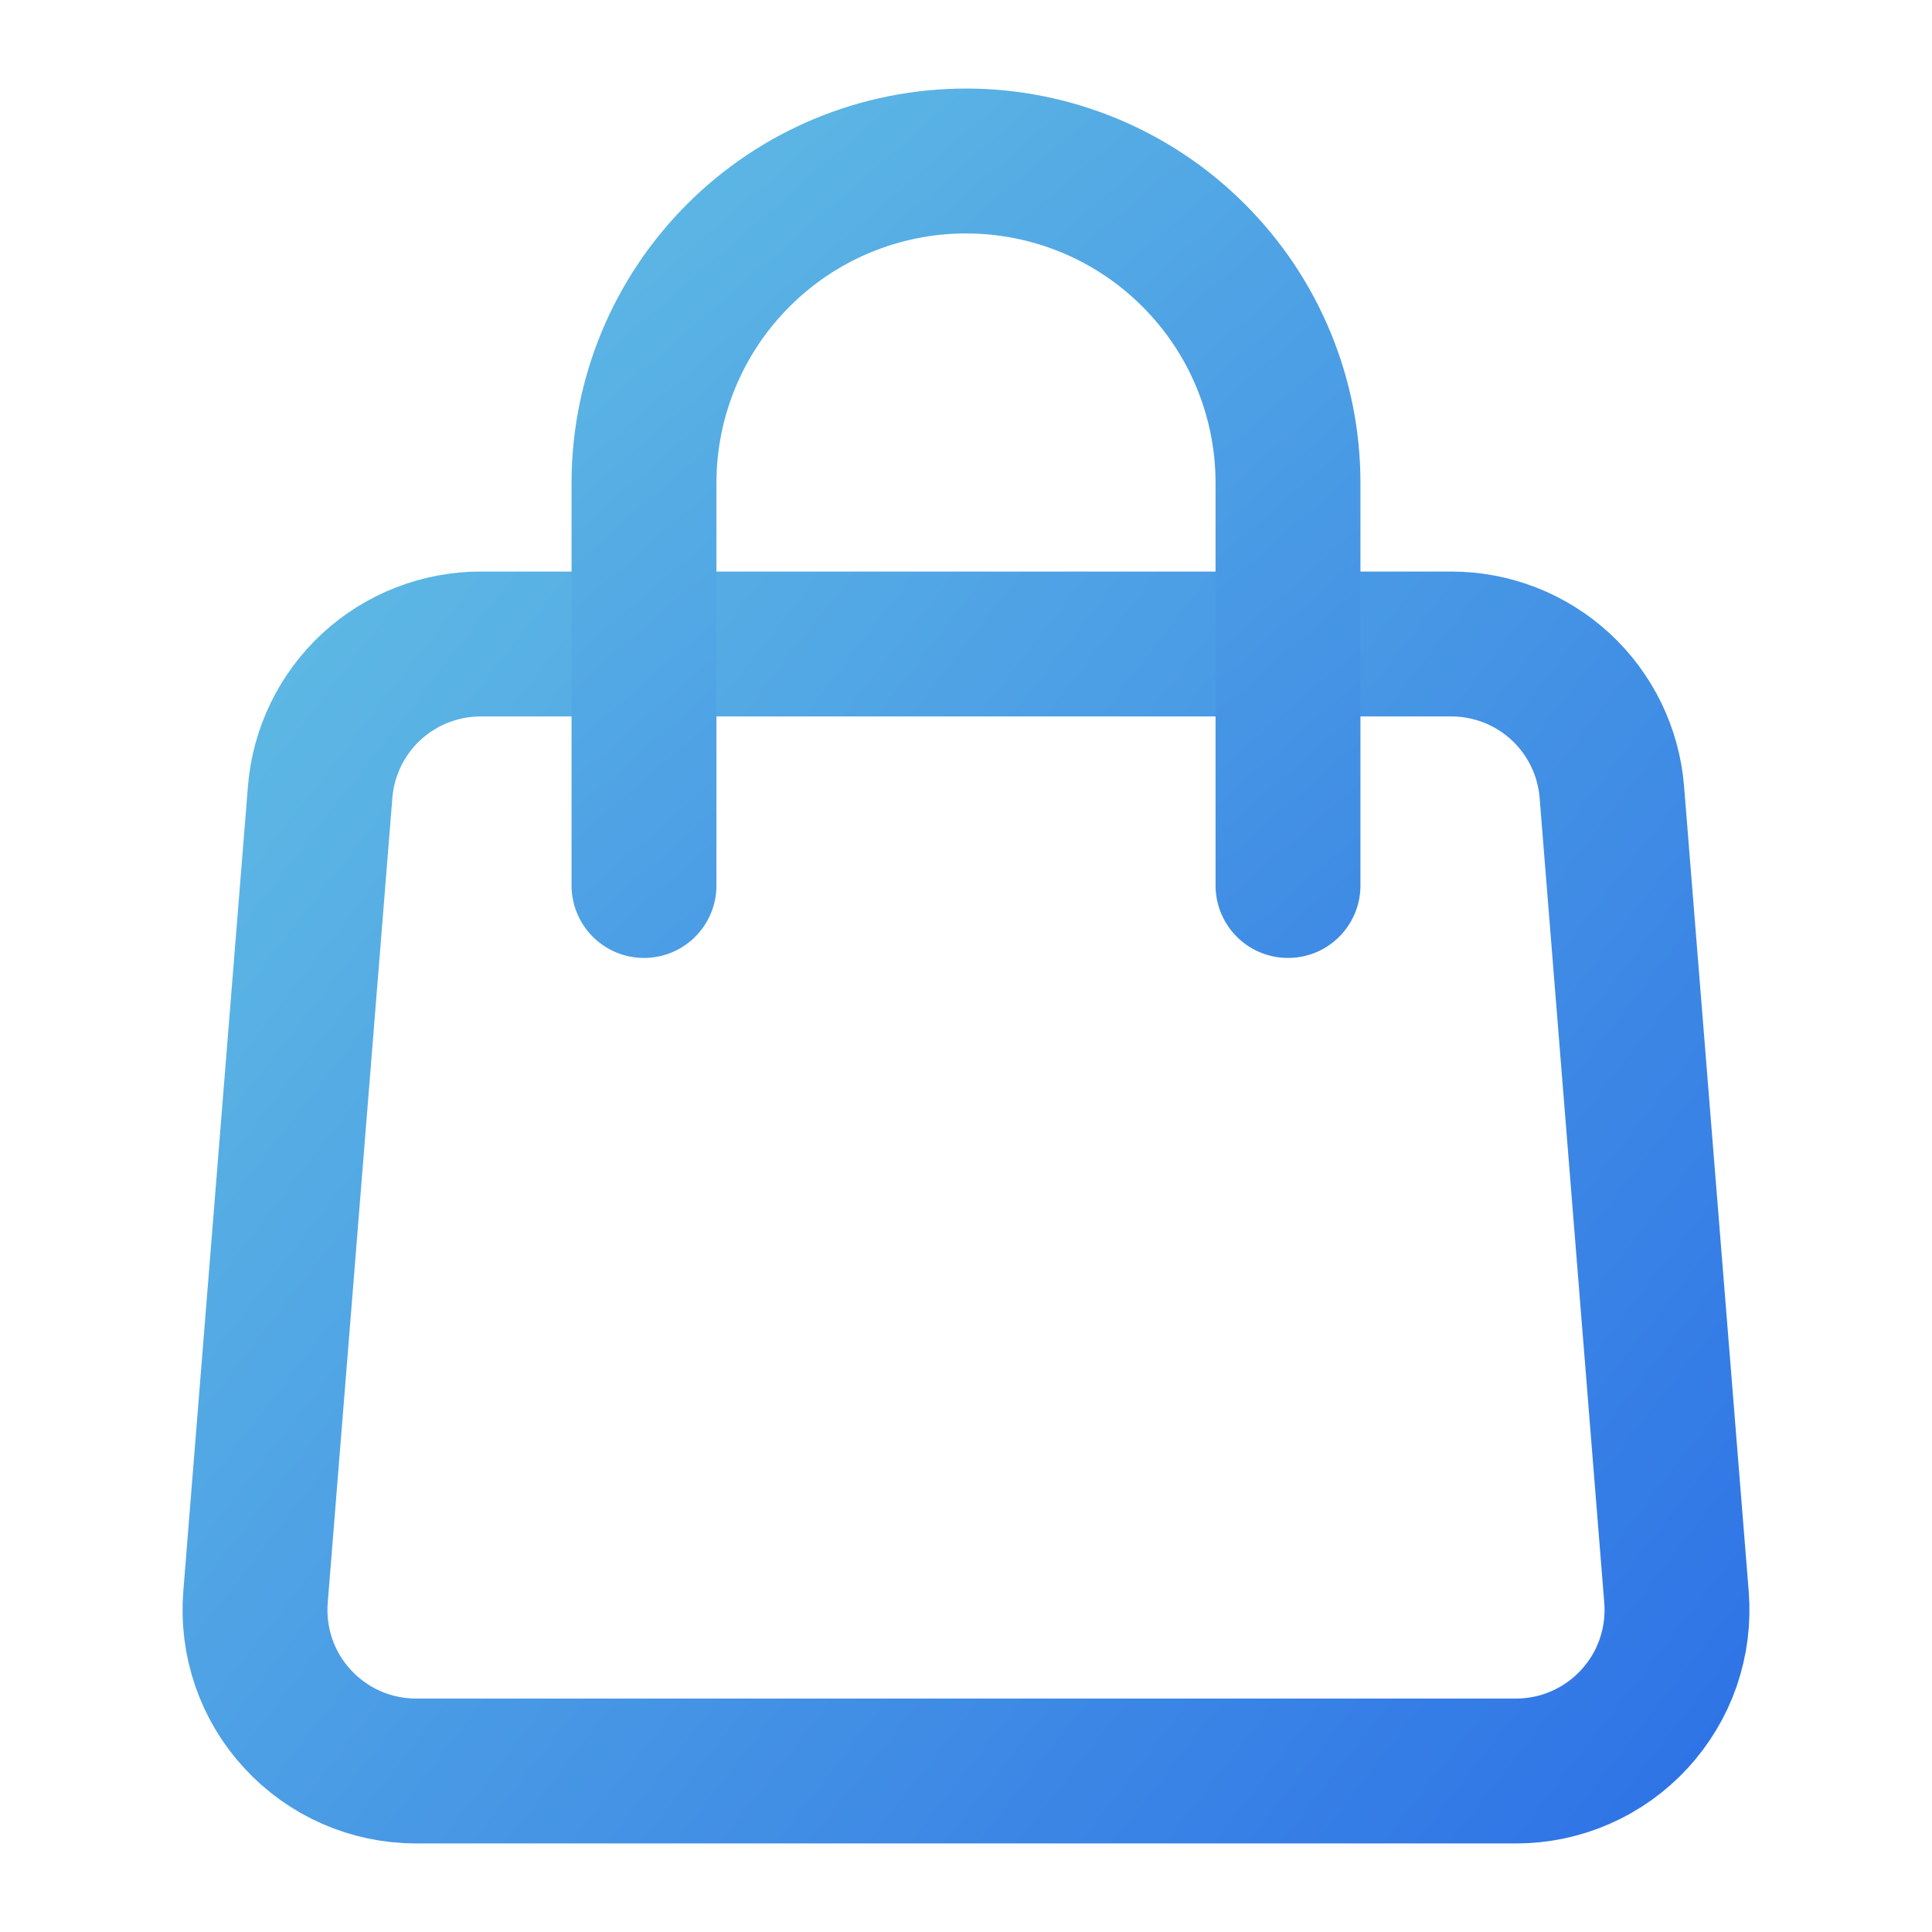 <svg width="24" height="24" viewBox="0 0 24 24" fill="none" xmlns="http://www.w3.org/2000/svg">
<path d="M3.977 9.84C4.017 9.339 4.245 8.871 4.614 8.53C4.984 8.189 5.468 8 5.971 8H18.029C18.532 8 19.016 8.189 19.386 8.53C19.755 8.871 19.983 9.339 20.023 9.84L20.826 19.84C20.848 20.115 20.813 20.392 20.723 20.653C20.633 20.914 20.489 21.153 20.302 21.356C20.115 21.559 19.888 21.721 19.635 21.832C19.382 21.943 19.109 22 18.833 22H5.167C4.891 22 4.618 21.943 4.365 21.832C4.112 21.721 3.885 21.559 3.698 21.356C3.51 21.153 3.367 20.914 3.277 20.653C3.187 20.392 3.152 20.115 3.174 19.84L3.977 9.84V9.84Z" stroke="url(#paint0_linear)" stroke-width="1.8" stroke-linecap="round"/>
<path d="M16 11V6C16 4.939 15.579 3.922 14.828 3.172C14.078 2.421 13.061 2 12 2C10.939 2 9.922 2.421 9.172 3.172C8.421 3.922 8 4.939 8 6V11" stroke="url(#paint1_linear)" stroke-width="1.8" stroke-linecap="round"/>
<defs>
<linearGradient id="paint0_linear" x1="21.001" y1="21.998" x2="3.001" y2="7.999" gradientUnits="userSpaceOnUse">
<stop stop-color="#2F74E6"/>
<stop offset="1" stop-color="#5EB9E4"/>
</linearGradient>
<linearGradient id="paint1_linear" x1="21" y1="16.5" x2="7.999" y2="1.501" gradientUnits="userSpaceOnUse">
<stop stop-color="#2F74E6"/>
<stop offset="1" stop-color="#5EB9E4"/>
</linearGradient>
</defs>
</svg>
